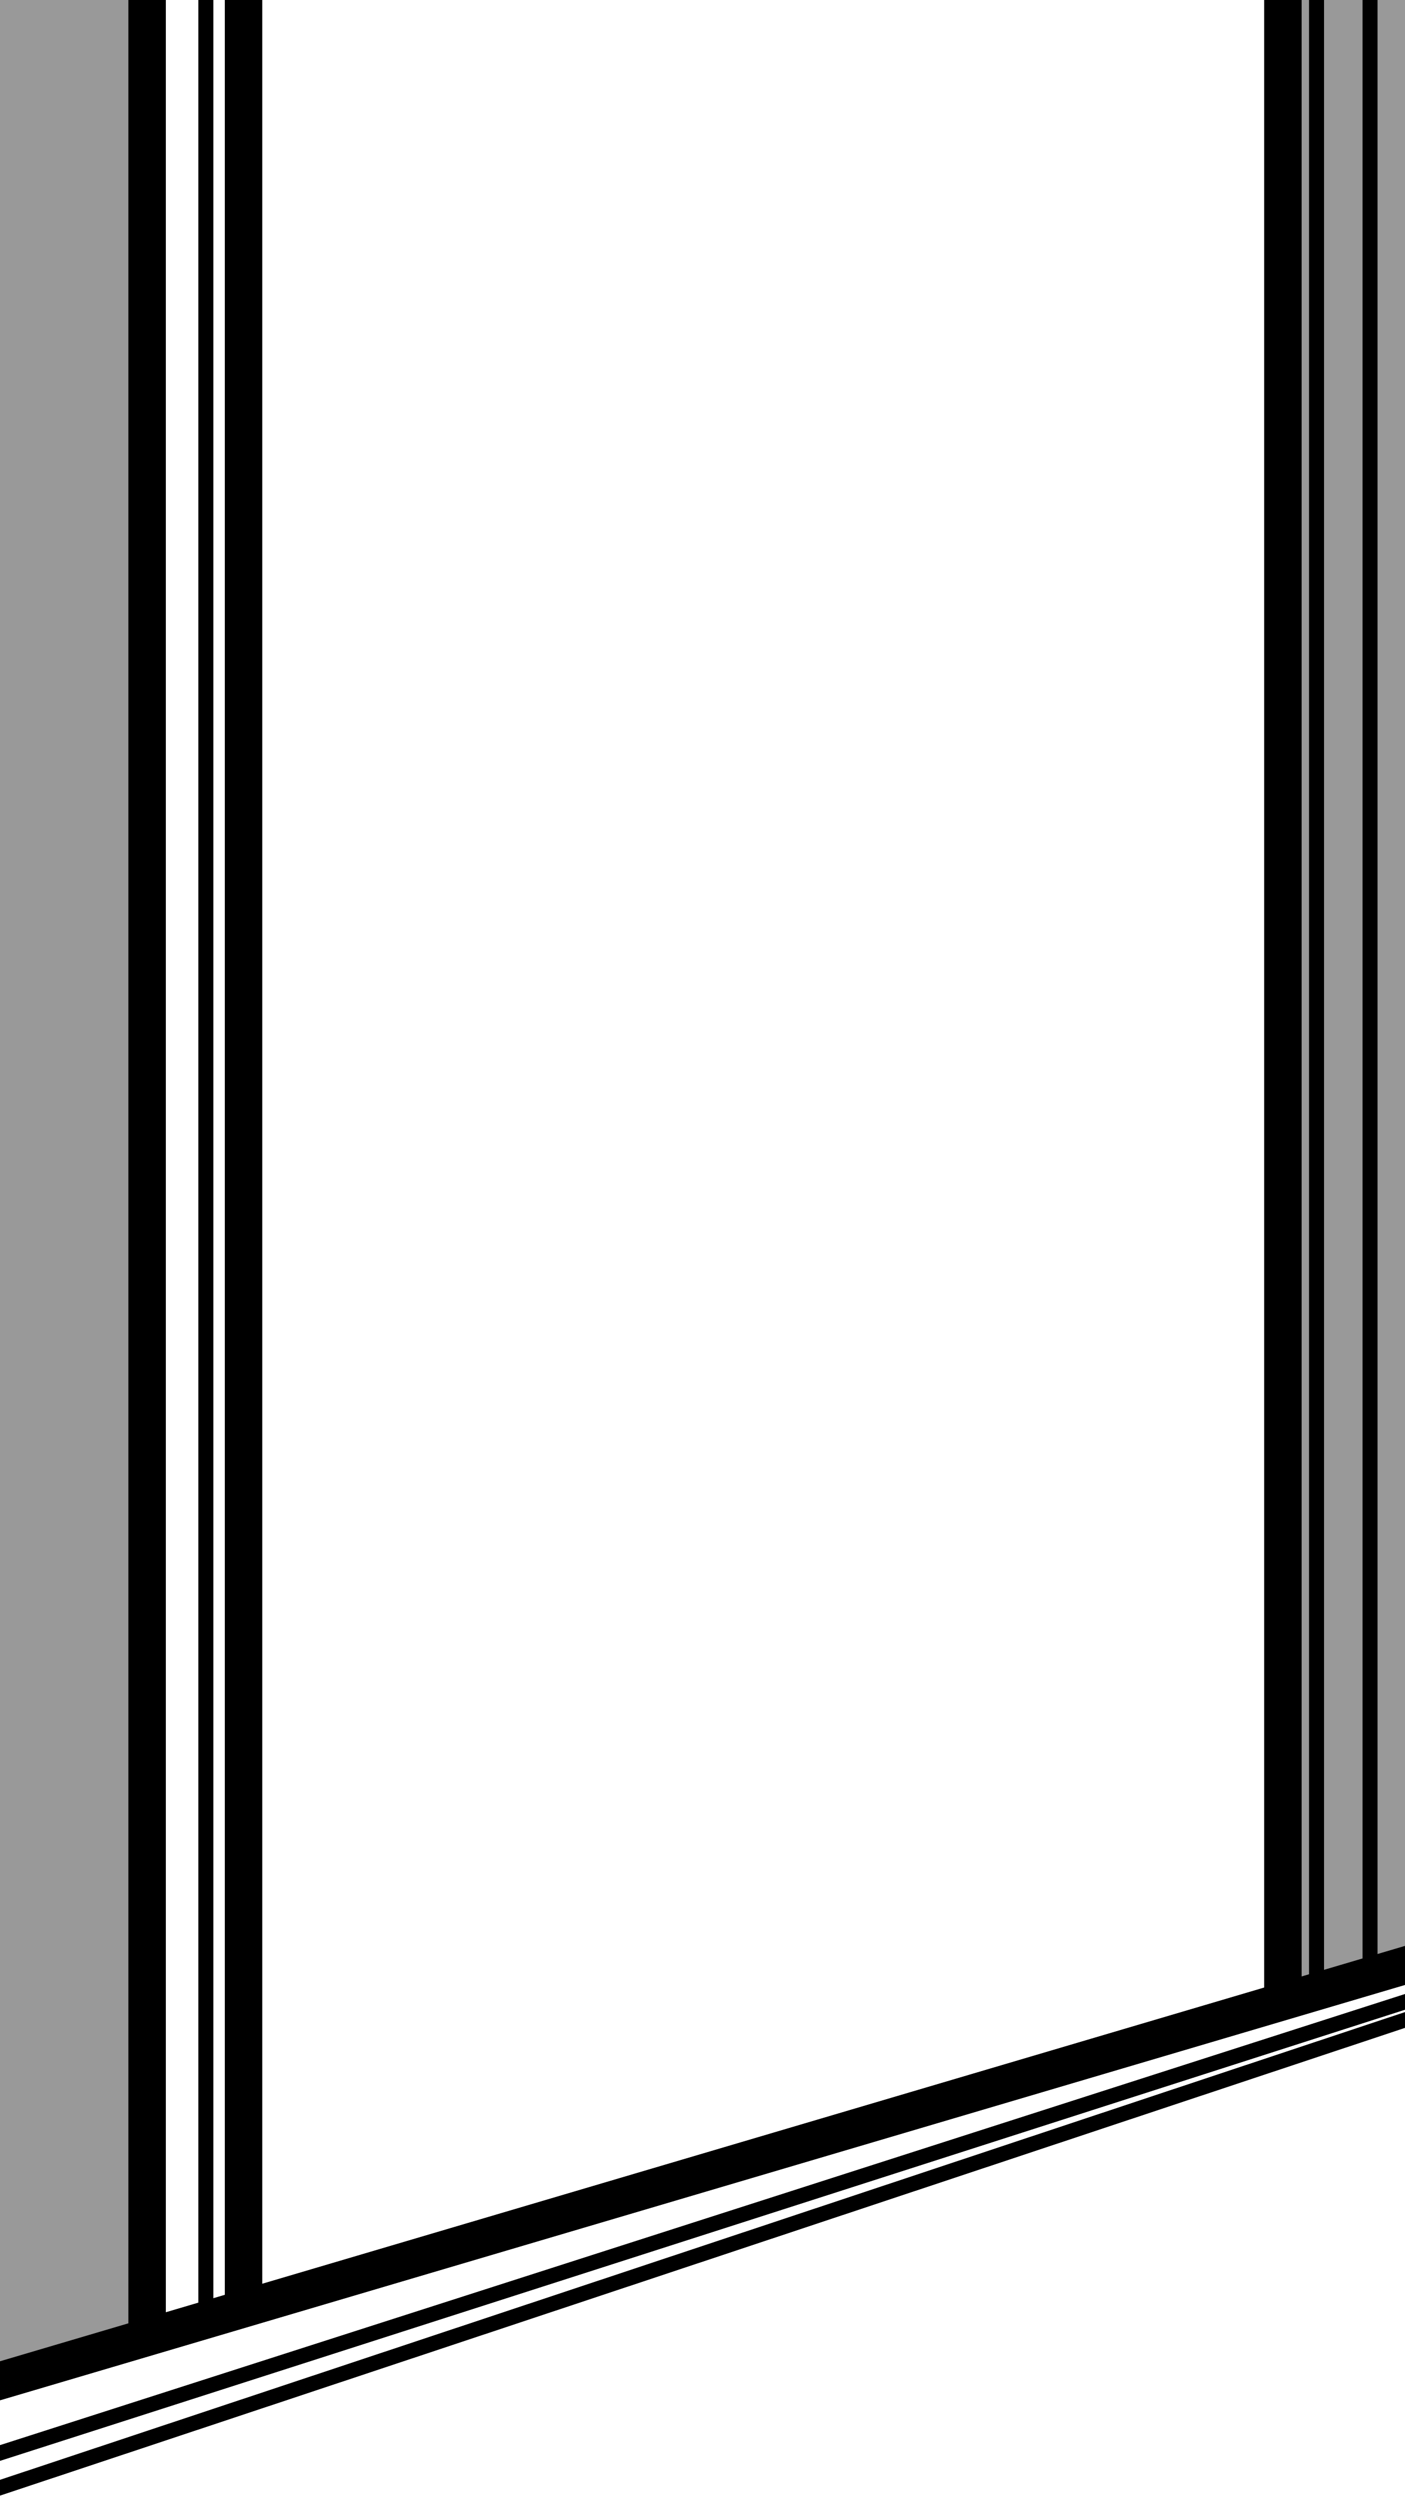 <?xml version="1.0" encoding="utf-8"?>
<!-- Generator: Adobe Illustrator 16.0.0, SVG Export Plug-In . SVG Version: 6.00 Build 0)  -->
<!DOCTYPE svg PUBLIC "-//W3C//DTD SVG 1.1//EN" "http://www.w3.org/Graphics/SVG/1.1/DTD/svg11.dtd">
<svg version="1.1" id="图层_1" xmlns="http://www.w3.org/2000/svg" xmlns:xlink="http://www.w3.org/1999/xlink" x="0px" y="0px"
	 width="375px" height="667px" viewBox="0 0 375 667" enable-background="new 0 0 375 667" xml:space="preserve">
<line fill="none" stroke="#000000" stroke-width="4" stroke-miterlimit="10" x1="-3.735" y1="655.711" x2="378.381" y2="533.052"/>
<line fill="none" stroke="#000000" stroke-width="10" stroke-miterlimit="10" x1="378.797" y1="523.293" x2="-3.735" y2="636.352"/>
<line fill="none" stroke="#000000" stroke-width="4" stroke-miterlimit="10" x1="54.942" y1="-12.163" x2="54.942" y2="619.965"/>
<line fill="none" stroke="#000000" stroke-width="10" stroke-miterlimit="10" x1="64.999" y1="-12.163" x2="64.999" y2="615.849"/>
<line fill="none" stroke="#000000" stroke-width="10" stroke-miterlimit="10" x1="342.411" y1="-11.11" x2="342.411" y2="534.341"/>
<line fill="none" stroke="#000000" stroke-width="4" stroke-miterlimit="10" x1="351.39" y1="-11.11" x2="351.39" y2="529.337"/>
<line fill="none" stroke="#000000" stroke-width="10" stroke-miterlimit="10" x1="39.265" y1="623.447" x2="39.265" y2="-11.704"/>
<line fill="none" stroke="#000000" stroke-width="4" stroke-miterlimit="10" x1="365.672" y1="-11.11" x2="365.672" y2="525.674"/>
<line fill="none" stroke="#000000" stroke-width="4" stroke-miterlimit="10" x1="378.853" y1="537.688" x2="-3.618" y2="664.979"/>
<polygon opacity="0.4" points="42.442,621.352 -7.17,636.352 -7.17,-6.374 42.442,-6.374 "/>
<polygon opacity="0.4" points="378.853,-3.271 342.411,-3.271 342.411,534.341 378.853,523.341 "/>
</svg>
